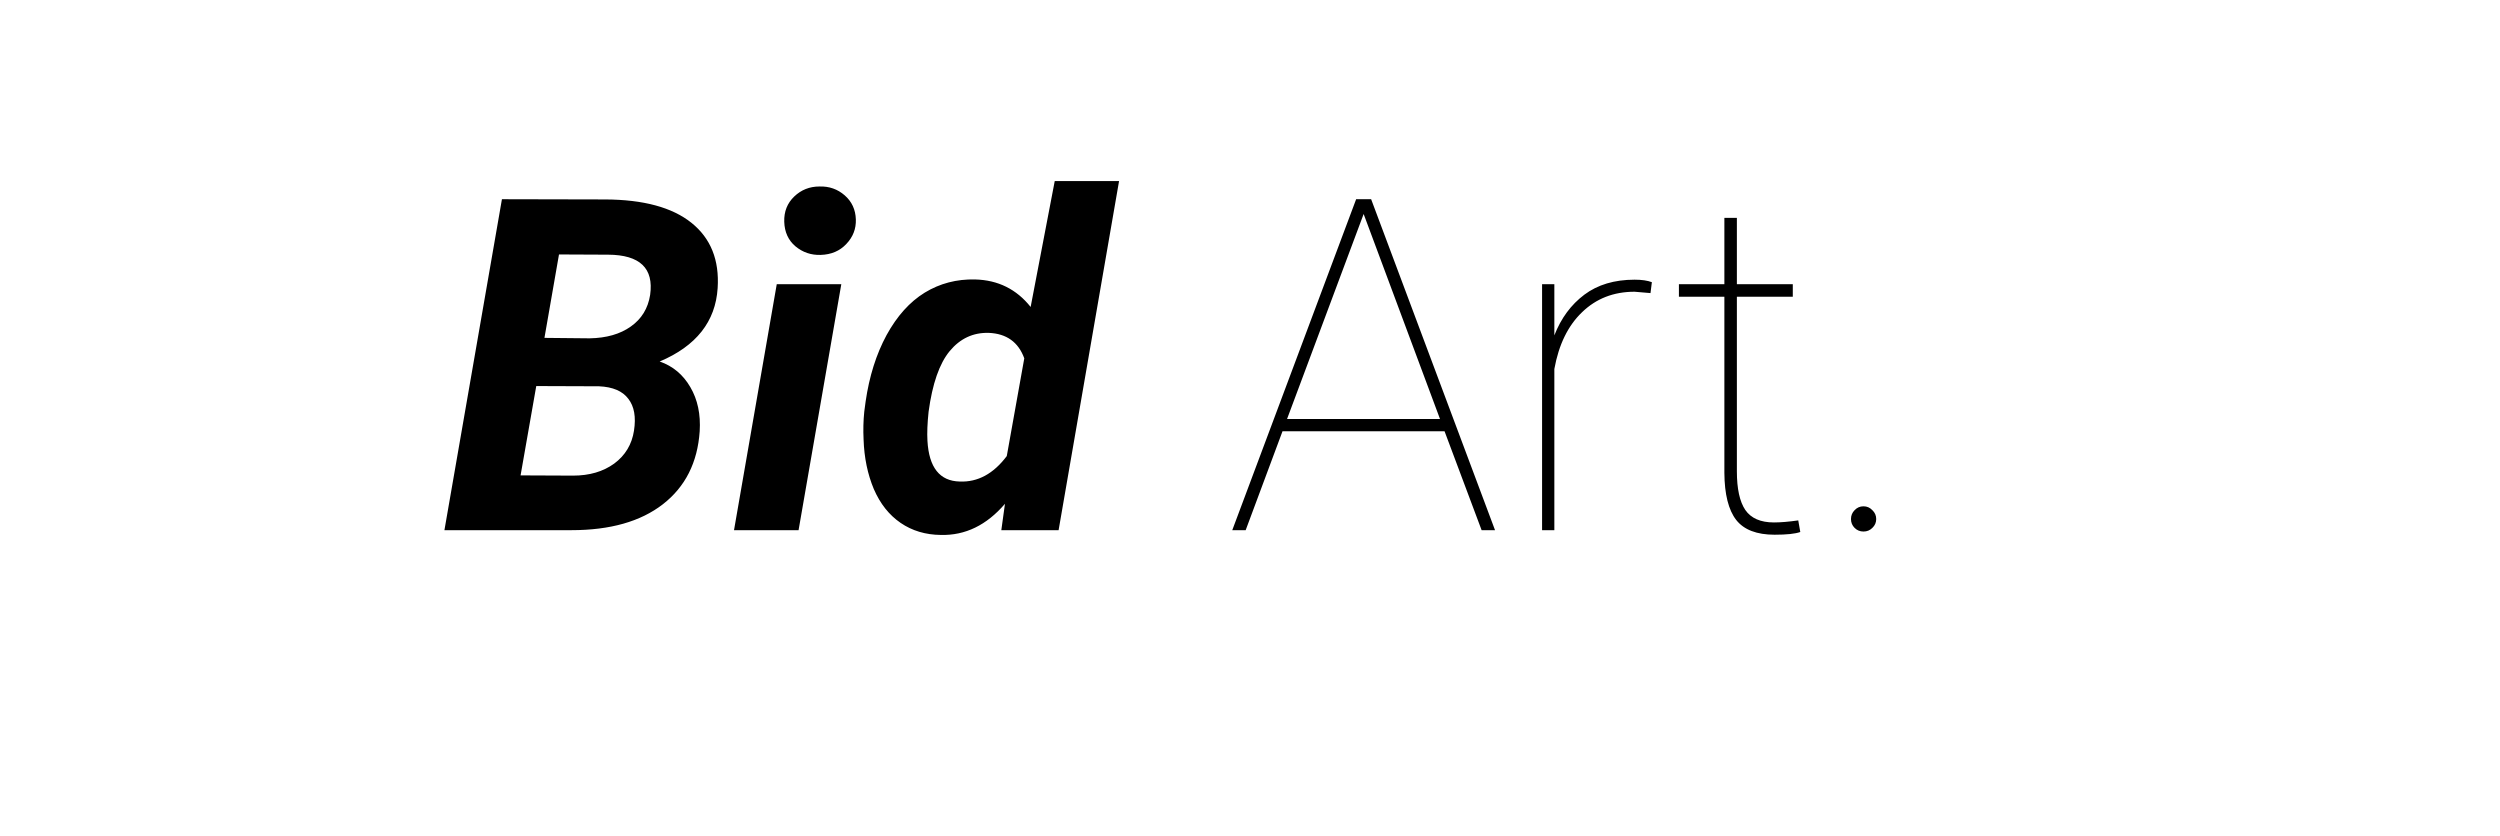 <svg width="580" height="194" viewBox="0 0 580 194" fill="none" xmlns="http://www.w3.org/2000/svg">
<g filter="url(#filter0_d_66_2)">
<rect width="552" height="166" rx="40" fill="white"/>
</g>
<path d="M103.107 123L116.449 46.219L140.391 46.272C149.285 46.307 155.965 48.117 160.43 51.703C164.895 55.289 166.916 60.334 166.494 66.838C166.002 74.607 161.52 80.285 153.047 83.871C156.105 84.926 158.479 86.912 160.166 89.83C161.854 92.713 162.574 96.123 162.328 100.061C161.836 107.303 158.988 112.945 153.785 116.988C148.617 120.996 141.551 123 132.586 123H103.107ZM124.412 89.566L120.773 110.291L132.955 110.344C136.752 110.344 139.934 109.412 142.5 107.549C145.066 105.65 146.596 103.102 147.088 99.902C147.58 96.738 147.141 94.277 145.77 92.519C144.434 90.727 142.166 89.76 138.967 89.619L124.412 89.566ZM126.311 78.387L136.805 78.492C140.707 78.422 143.889 77.508 146.35 75.75C148.846 73.992 150.34 71.549 150.832 68.42C151.711 62.232 148.459 59.121 141.076 59.086L129.686 59.033L126.311 78.387ZM185.268 123H170.291L180.205 65.941H195.182L185.268 123ZM181.945 51.44C181.875 49.084 182.648 47.133 184.266 45.586C185.883 44.039 187.834 43.266 190.119 43.266C192.369 43.195 194.32 43.881 195.973 45.322C197.625 46.764 198.486 48.627 198.557 50.912C198.627 53.092 197.889 54.99 196.342 56.607C194.83 58.225 192.844 59.068 190.383 59.139C188.168 59.209 186.217 58.541 184.529 57.135C182.877 55.728 182.016 53.83 181.945 51.44ZM226.242 64.834C231.551 64.975 235.84 67.102 239.109 71.215L244.699 42H259.623L245.596 123H232.307L233.15 116.883C228.896 121.84 223.939 124.248 218.279 124.107C214.729 124.072 211.617 123.141 208.945 121.312C206.273 119.484 204.199 116.865 202.723 113.455C201.281 110.01 200.49 106.178 200.35 101.959C200.244 99.744 200.297 97.6 200.508 95.525L200.824 93.152C201.668 87.316 203.285 82.184 205.676 77.754C208.102 73.324 211.055 70.037 214.535 67.893C218.051 65.748 221.953 64.728 226.242 64.834ZM215.432 95.525C215.15 98.197 215.062 100.447 215.168 102.275C215.52 108.463 218.016 111.609 222.656 111.715C226.84 111.891 230.479 109.922 233.572 105.809L237.633 83.133C236.262 79.371 233.52 77.402 229.406 77.227C225.785 77.121 222.762 78.527 220.336 81.445C217.945 84.328 216.311 89.022 215.432 95.525ZM335.139 100.061H297.539L288.996 123H285.885L314.625 46.219H318.105L346.846 123H343.734L335.139 100.061ZM298.594 97.213H334.084L316.365 49.647L298.594 97.213ZM382.916 67.998L379.225 67.682C374.373 67.682 370.312 69.264 367.043 72.428C363.773 75.557 361.629 79.951 360.609 85.611V123H357.762V65.941H360.609V77.807C362.156 73.834 364.477 70.688 367.57 68.367C370.664 66.047 374.549 64.887 379.225 64.887C380.877 64.887 382.213 65.08 383.232 65.467L382.916 67.998ZM402.955 50.543V65.941H415.928V68.842H402.955V109.342C402.955 113.385 403.605 116.373 404.906 118.307C406.242 120.24 408.457 121.207 411.551 121.207C413.098 121.207 414.979 121.049 417.193 120.732L417.668 123.422C416.508 123.844 414.521 124.055 411.709 124.055C407.561 124.055 404.59 122.912 402.797 120.627C401.004 118.307 400.09 114.668 400.055 109.711V68.842H389.508V65.941H400.055V50.543H402.955ZM429.428 120.416C429.428 119.607 429.709 118.922 430.271 118.359C430.834 117.762 431.52 117.463 432.328 117.463C433.137 117.463 433.822 117.762 434.385 118.359C434.982 118.922 435.281 119.607 435.281 120.416C435.281 121.225 434.982 121.91 434.385 122.473C433.822 123.035 433.137 123.316 432.328 123.316C431.52 123.316 430.834 123.035 430.271 122.473C429.709 121.91 429.428 121.225 429.428 120.416Z" fill="black"/>
<defs>
<filter id="filter0_d_66_2" x="0" y="0" width="580" height="194" filterUnits="userSpaceOnUse" color-interpolation-filters="sRGB">
<feFlood flood-opacity="0" result="BackgroundImageFix"/>
<feColorMatrix in="SourceAlpha" type="matrix" values="0 0 0 0 0 0 0 0 0 0 0 0 0 0 0 0 0 0 127 0" result="hardAlpha"/>
<feOffset dx="14" dy="14"/>
<feGaussianBlur stdDeviation="7"/>
<feComposite in2="hardAlpha" operator="out"/>
<feColorMatrix type="matrix" values="0 0 0 0 0 0 0 0 0 0 0 0 0 0 0 0 0 0 0.25 0"/>
<feBlend mode="normal" in2="BackgroundImageFix" result="effect1_dropShadow_66_2"/>
<feBlend mode="normal" in="SourceGraphic" in2="effect1_dropShadow_66_2" result="shape"/>
</filter>
</defs>
</svg>
